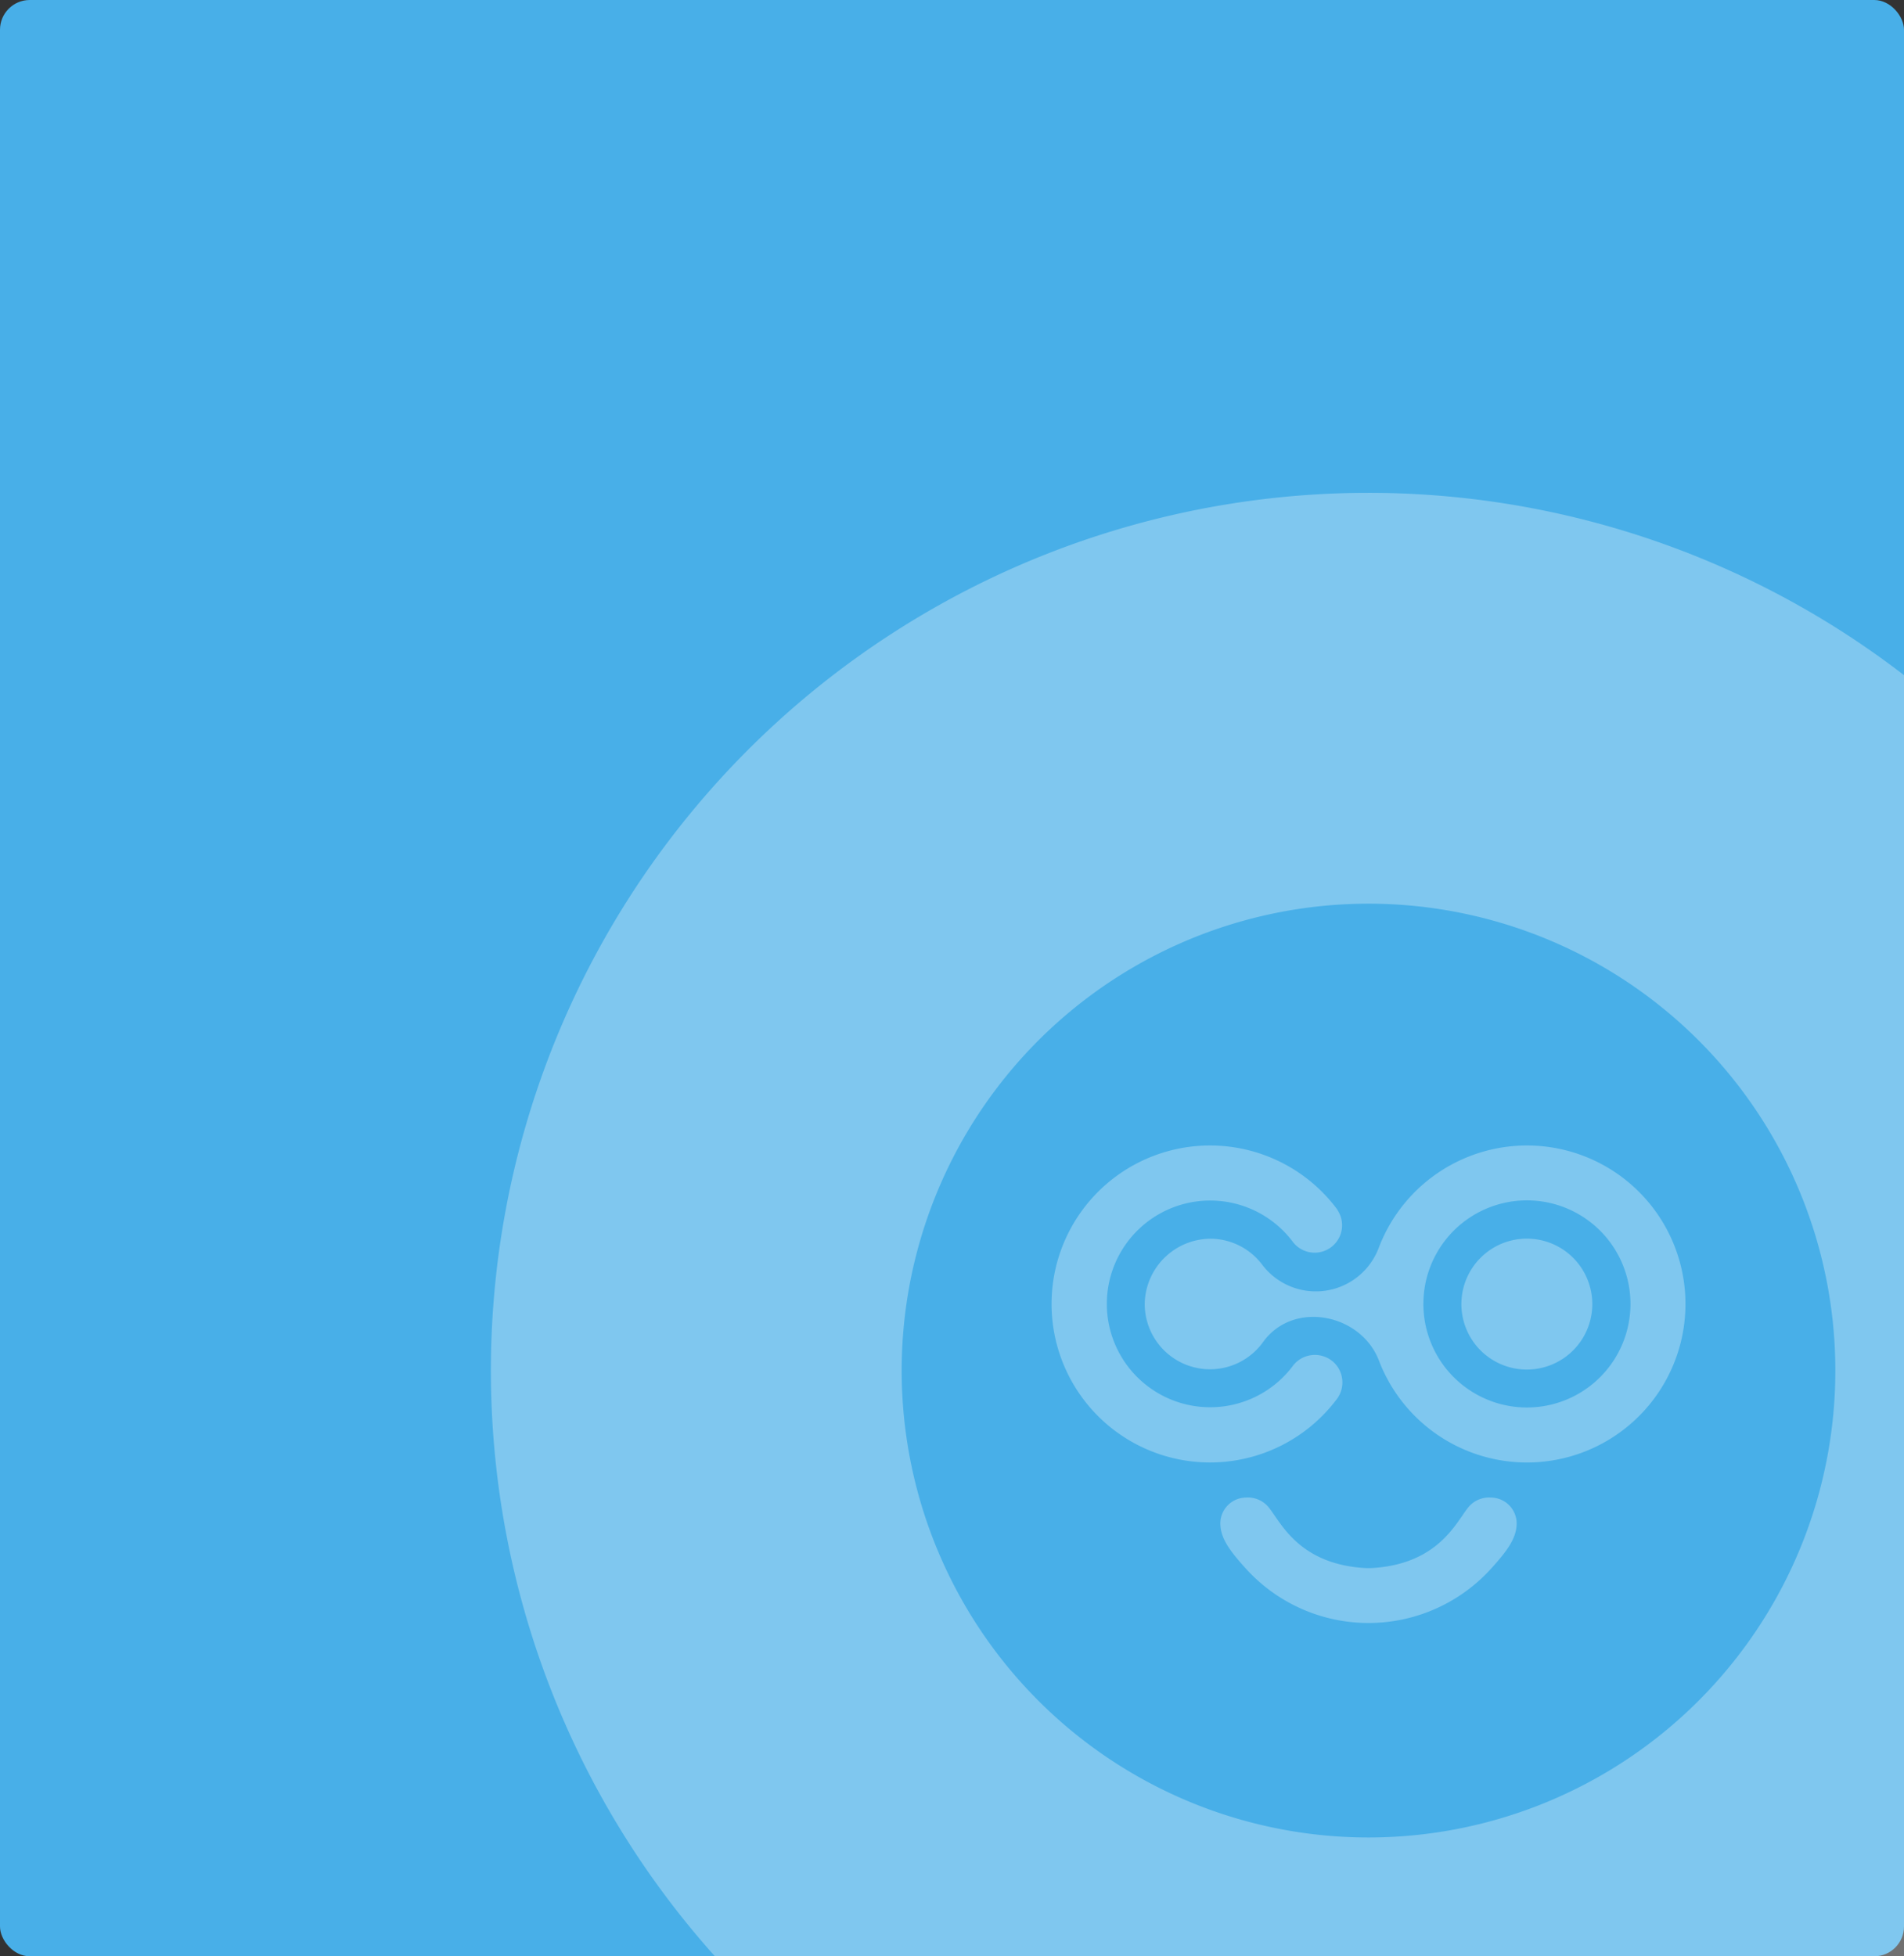 <svg id="Layer_1" data-name="Layer 1" xmlns="http://www.w3.org/2000/svg" viewBox="0 0 256 263">
  <rect x="0" y="0" width="256" height="263" fill="#333333" stroke="none"/>
  <defs>
    <style>
      .cls-1 {
        fill: #48afe8;
      }

      .cls-2 {
        fill: #fff;
        fill-opacity: 0.3;
      }
    </style>
  </defs>
  <g>
    <rect class="cls-1" width="256" height="263" rx="4"/>
    <g>
      <path class="cls-2" d="M184.001,66.256a117.999,117.999,0,1,0,45.156,8.982,118,118,0,0,0-45.156-8.982Zm0,180.771a62.768,62.768,0,1,1,24.02-4.778,62.771,62.771,0,0,1-24.02,4.778Z"/>
      <g>
        <path class="cls-2" d="M207.01,166.691a8.801,8.801,0,1,0,4.489,2.394,8.785,8.785,0,0,0-4.489-2.394Z"/>
        <path class="cls-2" d="M207.052,154.069a21.319,21.319,0,0,0-21.675,13.689,9.039,9.039,0,0,1-15.678,2.256,8.776,8.776,0,0,0-6.609-3.476,8.9,8.9,0,0,0-9.175,8.623,8.779,8.779,0,0,0,15.909,5.266c4.072-5.66,13.167-3.807,15.58,2.493A21.31,21.31,0,1,0,207.052,154.069Zm.612,34.949a13.921,13.921,0,1,1,7.481-3.876,13.91,13.91,0,0,1-7.481,3.876Z"/>
        <path class="cls-2" d="M177.814,182.298a3.719,3.719,0,0,0-4.087,1.467,13.894,13.894,0,1,1,.037-16.892c.04.055.081.108.123.16h0l.021.027a3.687,3.687,0,0,0,5.959-4.322.912.912,0,0,0-.114-.201,21.308,21.308,0,1,0-.113,25.686,3.73,3.73,0,0,0,.705-3.398,3.648,3.648,0,0,0-2.532-2.526Z"/>
        <path class="cls-2" d="M200.489,201.332a3.617,3.617,0,0,0-3.05,1.288c-1.65,2.008-4.018,7.667-12.996,8.188-.149.008-.296.003-.444.008-.148-.005-.295,0-.444-.008-8.978-.521-11.346-6.18-12.996-8.188a3.617,3.617,0,0,0-3.049-1.288,3.49,3.49,0,0,0-3.435,3.434c0,2.001,1.224,3.686,3.488,6.174a22.247,22.247,0,0,0,32.872,0c2.263-2.488,3.487-4.173,3.487-6.174a3.489,3.489,0,0,0-3.434-3.434Z"/>
      </g>
    </g>
  </g>
</svg>
